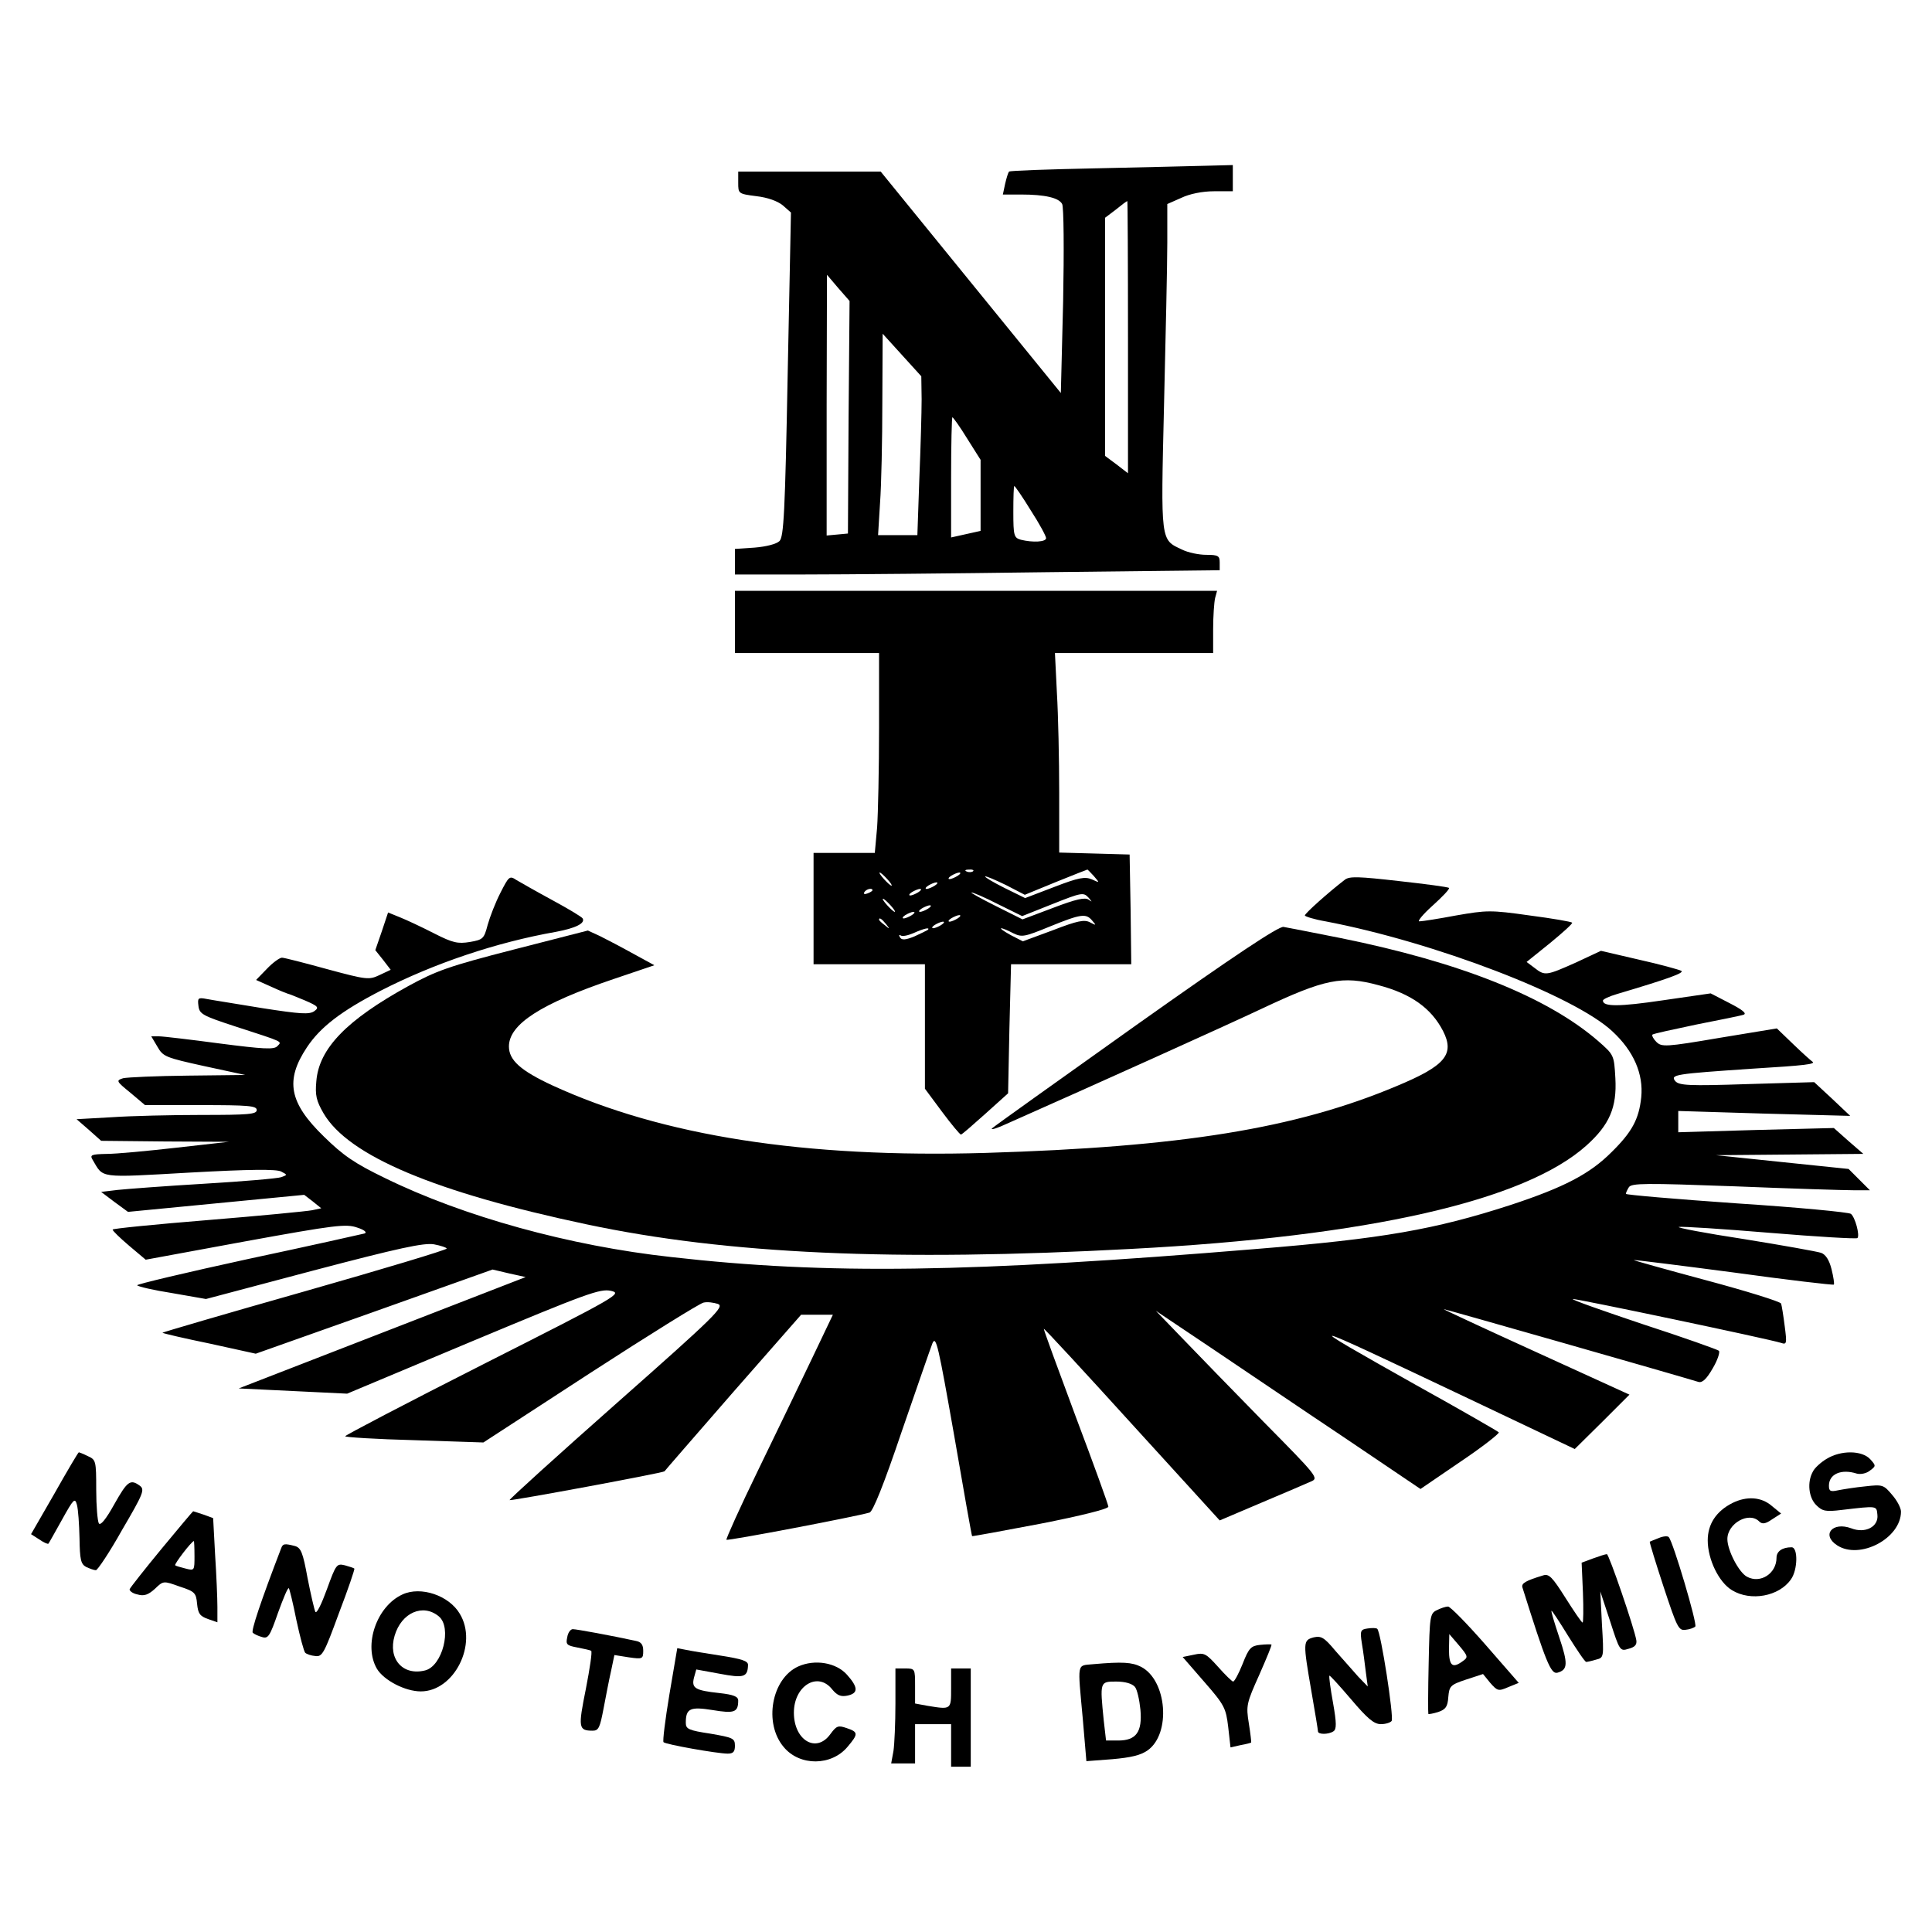 <?xml version="1.0" encoding="UTF-8" standalone="no"?>
<svg
   width="64"
   height="64"
   viewBox="0 0 16.933 16.933"
   version="1.1"
   id="svg20"
   inkscape:export-filename="logo1.png"
   inkscape:export-xdpi="600.00006"
   inkscape:export-ydpi="600.00006"
   inkscape:version="1.3 (0e150ed6c4, 2023-07-21)"
   sodipodi:docname="logo1.svg"
   xmlns:inkscape="http://www.inkscape.org/namespaces/inkscape"
   xmlns:sodipodi="http://sodipodi.sourceforge.net/DTD/sodipodi-0.dtd"
   xmlns="http://www.w3.org/2000/svg"
   xmlns:svg="http://www.w3.org/2000/svg">
  <defs
     id="defs20" />
  <sodipodi:namedview
     id="namedview20"
     inkscape:zoom="8.6952037"
     inkscape:cx="14.433244"
     inkscape:cy="36.169365"
     inkscape:window-width="1920"
     inkscape:window-height="1001"
     inkscape:window-x="-9"
     inkscape:window-y="-9"
     inkscape:window-maximized="1"
     inkscape:current-layer="svg20"
     pagecolor="#ffffff"
     bordercolor="#000000"
     borderopacity="0.25"
     inkscape:showpageshadow="2"
     inkscape:pageopacity="0.0"
     inkscape:pagecheckerboard="0"
     inkscape:deskcolor="#d1d1d1" />
  <rect
     style="fill:#ffffff;stroke:none;stroke-opacity:1"
     id="rect20"
     width="16.933"
     height="16.933"
     x="0"
     y="0" />
  <g
     transform="matrix(0.084,0,0,0.084,8.031,7.621)"
     id="g20">
    <path
       d="m 18.771,-73.164 c -4.921,0.103 -8.988,0.239 -9.091,0.342 -0.103,0.103 -0.273,0.684 -0.41,1.264 l -0.239,1.128 h 1.88 c 2.529,0 3.964,0.342 4.306,0.991 0.171,0.308 0.205,4.853 0.103,10.15 l -0.239,9.569 -9.398,-11.551 -9.398,-11.551 h -7.416 -7.45 v 1.162 c 0,1.128 0,1.162 1.88,1.401 1.196,0.137 2.221,0.513 2.768,0.957 l 0.854,0.752 -0.342,16.883 c -0.273,14.456 -0.41,16.951 -0.854,17.395 -0.308,0.308 -1.367,0.581 -2.597,0.684 l -2.051,0.137 v 1.333 1.333 h 7.279 c 4.033,0 15.413,-0.103 25.29,-0.239 l 18.01,-0.205 v -0.82 c 0,-0.684 -0.171,-0.786 -1.401,-0.786 -0.786,0 -1.914,-0.239 -2.529,-0.547 -2.256,-1.059 -2.221,-0.684 -1.88,-15.037 0.171,-7.143 0.342,-14.764 0.342,-16.985 v -4.033 l 1.47,-0.649 c 0.854,-0.41 2.187,-0.684 3.418,-0.684 h 1.948 v -1.367 -1.367 l -2.632,0.068 c -1.47,0.034 -6.698,0.171 -11.62,0.273 z m 3.315,17.635 v 14.183 l -1.196,-0.923 -1.196,-0.889 v -12.406 -12.44 l 1.128,-0.854 c 0.581,-0.478 1.128,-0.889 1.196,-0.889 0.034,0 0.068,6.391 0.068,14.217 z m -29.152,8.339 -0.068,12.132 -1.094,0.103 -1.128,0.103 v -13.602 l 0.034,-13.602 1.162,1.367 1.196,1.367 z m 7.621,-1.88 c 0,1.299 -0.103,5.058 -0.239,8.27 l -0.205,5.912 H -1.94 -3.99 l 0.205,-3.349 c 0.137,-1.811 0.239,-6.562 0.239,-10.492 l 0.034,-7.177 2.016,2.221 2.016,2.221 z m 4.75,4.101 1.401,2.221 v 3.691 3.725 l -1.538,0.342 -1.538,0.342 v -6.254 c 0,-3.452 0.068,-6.288 0.137,-6.288 0.068,0 0.786,0.991 1.538,2.221 z m 6.63,7.484 c 0.889,1.367 1.606,2.7 1.606,2.905 0,0.41 -1.401,0.478 -2.632,0.171 -0.718,-0.205 -0.786,-0.41 -0.786,-2.905 0,-1.504 0.034,-2.7 0.103,-2.7 0.068,0 0.854,1.128 1.709,2.529 z"
       style="stroke-width:0.034"
       id="path1" />
    <path
       d="m -18.925,-25.831 v 3.247 h 7.519 7.519 v 7.792 c 0,4.306 -0.103,8.988 -0.205,10.424 l -0.239,2.632 h -3.178 -3.212 v 5.81 5.81 h 5.81 5.81 v 6.493 6.493 L 2.674,25.262 c 0.991,1.333 1.88,2.392 1.982,2.392 0.103,0 1.23,-0.991 2.529,-2.153 l 2.392,-2.153 0.137,-6.733 0.171,-6.733 H 16.173 22.427 L 22.359,4.141 22.256,-1.566 18.6,-1.669 14.909,-1.771 v -6.254 c 0,-3.418 -0.103,-8.134 -0.239,-10.389 l -0.205,-4.169 h 8.236 8.27 v -2.495 c 0,-1.333 0.103,-2.802 0.205,-3.247 l 0.205,-0.752 H 6.228 -18.925 Z M 5.921,0.177 C 5.818,0.279 5.511,0.314 5.271,0.211 4.998,0.109 5.1,0.006 5.476,0.006 5.852,-0.028 6.057,0.074 5.921,0.177 Z M 18.531,0.69 C 19.146,1.407 19.146,1.407 18.326,1.031 17.609,0.724 16.959,0.826 14.396,1.817 L 11.355,2.979 9.201,1.92 C 8.04,1.339 7.117,0.792 7.185,0.724 7.253,0.655 8.21,1.066 9.338,1.612 l 1.982,1.025 3.247,-1.333 c 1.777,-0.718 3.247,-1.299 3.281,-1.299 0,-0.034 0.308,0.273 0.684,0.684 z M -3.033,0.997 c 0.342,0.376 0.547,0.684 0.444,0.684 -0.103,0 -0.444,-0.308 -0.786,-0.684 C -3.717,0.621 -3.922,0.314 -3.819,0.314 c 0.103,0 0.444,0.308 0.786,0.684 z M 4.314,0.655 C 4.041,0.826 3.665,0.997 3.46,0.997 c -0.171,0 -0.103,-0.171 0.171,-0.342 0.273,-0.171 0.684,-0.342 0.854,-0.342 0.205,0 0.103,0.171 -0.171,0.342 z M 1.922,1.681 c -0.273,0.171 -0.649,0.342 -0.854,0.342 -0.171,0 -0.103,-0.171 0.171,-0.342 0.273,-0.171 0.684,-0.342 0.854,-0.342 0.205,0 0.103,0.171 -0.171,0.342 z m -6.493,0.478 c 0,0.068 -0.239,0.239 -0.547,0.342 -0.273,0.103 -0.41,0.068 -0.308,-0.137 0.205,-0.342 0.854,-0.478 0.854,-0.205 z m 4.785,0.205 c -0.273,0.171 -0.649,0.342 -0.854,0.342 -0.171,0 -0.103,-0.171 0.171,-0.342 0.273,-0.171 0.684,-0.342 0.854,-0.342 0.205,0 0.103,0.171 -0.171,0.342 z M 8.552,3.629 11.047,4.859 14.225,3.595 c 3.007,-1.196 3.212,-1.23 3.725,-0.684 0.41,0.478 0.444,0.513 0.034,0.239 -0.376,-0.273 -1.299,-0.068 -3.725,0.854 L 11.081,5.201 8.279,3.8 C 6.775,3.048 5.613,2.398 5.75,2.398 5.886,2.364 7.151,2.911 8.552,3.629 Z m -11.244,0.103 c 0.342,0.376 0.547,0.684 0.444,0.684 -0.103,0 -0.444,-0.308 -0.786,-0.684 C -3.375,3.355 -3.58,3.048 -3.478,3.048 c 0.103,0 0.444,0.308 0.786,0.684 z m 3.93,0.342 c -0.273,0.171 -0.649,0.342 -0.854,0.342 -0.171,0 -0.103,-0.171 0.171,-0.342 0.273,-0.171 0.684,-0.342 0.854,-0.342 0.205,0 0.103,0.171 -0.171,0.342 z m -1.709,0.684 c -0.273,0.171 -0.649,0.342 -0.854,0.342 -0.171,0 -0.103,-0.171 0.171,-0.342 0.273,-0.171 0.684,-0.342 0.854,-0.342 0.205,0 0.103,0.171 -0.171,0.342 z M 4.314,5.098 C 4.041,5.269 3.665,5.44 3.46,5.44 c -0.171,0 -0.103,-0.171 0.171,-0.342 0.273,-0.171 0.684,-0.342 0.854,-0.342 0.205,0 0.103,0.171 -0.171,0.342 z M 18.36,5.337 C 18.805,5.85 18.771,5.85 18.121,5.508 17.54,5.201 16.823,5.337 14.259,6.329 L 11.115,7.491 9.851,6.841 C 9.167,6.465 8.723,6.158 8.86,6.123 c 0.137,0 0.718,0.239 1.23,0.513 0.923,0.444 1.162,0.41 3.828,-0.684 C 17.198,4.62 17.711,4.551 18.36,5.337 Z M -3.17,5.679 C -2.726,6.226 -2.76,6.26 -3.273,5.816 -3.614,5.577 -3.888,5.303 -3.888,5.235 c 0,-0.273 0.273,-0.103 0.718,0.444 z M 2.606,5.782 C 2.332,5.953 1.956,6.123 1.751,6.123 c -0.171,0 -0.103,-0.171 0.171,-0.342 0.273,-0.171 0.684,-0.342 0.854,-0.342 0.205,0 0.103,0.171 -0.171,0.342 z M 1.204,6.294 C 1.102,6.363 0.487,6.67 -0.197,6.978 -1.119,7.354 -1.53,7.388 -1.7,7.08 -1.837,6.875 -1.803,6.773 -1.632,6.875 c 0.171,0.137 0.786,0 1.333,-0.239 C 0.76,6.158 1.478,5.987 1.204,6.294 Z"
       style="stroke-width:0.034"
       id="path2" />
    <path
       d="m -43.394,2.433 c -0.513,0.991 -1.094,2.495 -1.333,3.349 -0.376,1.435 -0.478,1.538 -1.845,1.777 -1.264,0.205 -1.777,0.103 -3.725,-0.889 -1.264,-0.649 -2.871,-1.401 -3.554,-1.675 l -1.264,-0.513 -0.649,1.948 -0.684,1.982 0.82,1.025 0.786,1.025 -1.162,0.547 c -1.094,0.513 -1.299,0.513 -5.468,-0.615 -2.358,-0.649 -4.477,-1.196 -4.716,-1.196 -0.239,0 -0.957,0.513 -1.572,1.162 l -1.128,1.162 1.606,0.718 c 0.889,0.41 1.675,0.718 1.709,0.718 0.068,0 0.854,0.308 1.743,0.684 1.435,0.615 1.538,0.752 1.025,1.128 -0.513,0.376 -1.47,0.308 -5.434,-0.308 -2.666,-0.444 -5.297,-0.854 -5.81,-0.957 -0.889,-0.171 -0.957,-0.103 -0.854,0.718 0.103,0.854 0.41,1.025 3.862,2.153 5.16,1.675 4.853,1.538 4.374,2.051 -0.342,0.376 -1.47,0.308 -5.981,-0.273 -3.076,-0.41 -5.947,-0.752 -6.391,-0.752 h -0.786 l 0.649,1.094 c 0.581,1.025 0.854,1.128 4.887,2.016 l 4.272,0.923 -5.981,0.068 c -3.281,0.034 -6.322,0.171 -6.767,0.273 -0.752,0.239 -0.718,0.308 0.752,1.504 l 1.538,1.299 h 5.81 c 4.955,0 5.844,0.068 5.844,0.513 0,0.444 -0.854,0.513 -5.741,0.513 -3.178,0 -7.416,0.103 -9.398,0.239 l -3.657,0.205 1.299,1.128 1.264,1.128 6.664,0.068 6.664,0.034 -5.468,0.615 c -3.007,0.342 -6.288,0.649 -7.279,0.649 -1.606,0.034 -1.777,0.103 -1.47,0.615 1.162,1.948 0.478,1.88 10.15,1.333 6.22,-0.342 9.056,-0.376 9.535,-0.103 0.649,0.342 0.649,0.342 0,0.581 -0.376,0.137 -3.999,0.444 -8.031,0.684 -4.033,0.239 -8.1,0.547 -9.056,0.649 l -1.709,0.205 1.401,1.059 1.401,1.025 9.193,-0.889 9.193,-0.889 0.889,0.684 0.889,0.718 -0.957,0.205 c -0.513,0.103 -5.4,0.581 -10.868,1.025 -5.468,0.444 -9.945,0.889 -9.945,0.991 0,0.137 0.786,0.889 1.709,1.675 l 1.743,1.47 10.389,-1.914 c 9.398,-1.709 10.526,-1.845 11.688,-1.435 0.752,0.239 1.059,0.513 0.752,0.615 -0.273,0.068 -5.741,1.299 -12.166,2.666 -6.425,1.401 -11.62,2.632 -11.551,2.734 0.068,0.137 1.709,0.513 3.657,0.82 l 3.52,0.615 11.21,-2.973 c 8.954,-2.358 11.517,-2.905 12.577,-2.734 0.718,0.137 1.333,0.342 1.333,0.444 0,0.137 -6.698,2.153 -14.866,4.477 -8.202,2.324 -14.832,4.272 -14.798,4.306 0.068,0.068 2.256,0.581 4.921,1.128 l 4.819,1.059 12.337,-4.374 12.371,-4.409 1.743,0.41 1.709,0.376 -14.969,5.81 -14.969,5.81 5.673,0.273 5.639,0.273 13.123,-5.502 c 11.859,-4.955 13.26,-5.468 14.388,-5.229 1.23,0.273 0.82,0.513 -13.226,7.621 -7.963,4.033 -14.49,7.45 -14.49,7.553 0,0.103 3.247,0.308 7.211,0.41 l 7.211,0.239 11.141,-7.245 c 6.117,-3.964 11.449,-7.279 11.825,-7.348 0.41,-0.103 1.059,0 1.504,0.137 0.718,0.273 -0.239,1.23 -10.526,10.321 -6.22,5.502 -11.278,10.082 -11.21,10.15 0.137,0.103 16.028,-2.837 16.165,-3.007 0.034,-0.068 3.247,-3.759 7.143,-8.236 l 7.108,-8.1 h 1.64 1.675 l -2.153,4.511 c -1.196,2.495 -3.725,7.758 -5.639,11.688 -1.914,3.93 -3.383,7.211 -3.315,7.279 0.137,0.137 13.397,-2.392 14.935,-2.837 0.342,-0.103 1.47,-2.871 3.349,-8.441 1.572,-4.545 3.007,-8.715 3.212,-9.227 0.376,-0.854 0.615,0.273 2.256,9.569 0.991,5.776 1.845,10.56 1.88,10.56 0,0.034 3.212,-0.547 7.143,-1.299 4.169,-0.82 7.074,-1.538 7.074,-1.777 0,-0.205 -1.538,-4.443 -3.418,-9.432 -1.845,-4.955 -3.349,-9.057 -3.315,-9.125 0.068,-0.034 4.204,4.443 9.227,9.979 l 9.125,10.013 4.34,-1.845 c 2.426,-1.025 4.75,-2.016 5.195,-2.221 0.82,-0.342 0.649,-0.547 -4.955,-6.22 -3.178,-3.247 -7.006,-7.177 -8.51,-8.749 l -2.734,-2.837 5.81,3.896 c 3.212,2.153 9.398,6.357 13.807,9.296 l 7.997,5.4 4.204,-2.871 c 2.29,-1.538 4.067,-2.939 3.964,-3.042 -0.137,-0.137 -3.999,-2.358 -8.612,-4.921 -12.577,-7.074 -12.269,-7.006 4.955,1.162 l 11.585,5.502 2.871,-2.837 2.837,-2.837 -9.74,-4.443 c -5.331,-2.426 -9.672,-4.443 -9.637,-4.477 0.034,-0.034 24.23,6.869 26.554,7.587 0.41,0.137 0.854,-0.273 1.504,-1.401 0.513,-0.854 0.786,-1.709 0.649,-1.845 -0.171,-0.137 -3.725,-1.401 -7.929,-2.768 -4.169,-1.401 -7.484,-2.563 -7.314,-2.632 0.273,-0.068 20.3,4.135 21.736,4.58 0.581,0.205 0.615,0.068 0.376,-1.743 -0.137,-1.094 -0.308,-2.153 -0.376,-2.358 -0.068,-0.205 -3.588,-1.299 -7.792,-2.426 -4.204,-1.128 -7.621,-2.085 -7.587,-2.119 0.034,-0.034 4.716,0.547 10.423,1.299 5.673,0.786 10.389,1.333 10.458,1.264 C 95.802,43.238 95.699,42.521 95.494,41.7 95.255,40.743 94.879,40.162 94.401,39.992 93.991,39.855 90.368,39.205 86.335,38.556 82.303,37.941 79.261,37.36 79.569,37.292 c 0.308,-0.068 4.579,0.205 9.501,0.615 4.921,0.41 9.022,0.649 9.125,0.547 0.273,-0.273 -0.239,-2.187 -0.683,-2.529 -0.239,-0.171 -5.605,-0.684 -11.927,-1.094 -6.357,-0.444 -11.551,-0.889 -11.551,-0.991 0,-0.103 0.137,-0.41 0.308,-0.684 0.273,-0.444 1.743,-0.444 11.039,-0.103 5.878,0.239 11.449,0.41 12.406,0.41 h 1.709 l -1.128,-1.128 -1.094,-1.094 -6.938,-0.718 -6.903,-0.718 7.689,-0.068 7.689,-0.068 -1.538,-1.333 -1.538,-1.367 -8.1,0.205 -8.134,0.239 v -1.094 -1.128 l 8.954,0.273 8.988,0.239 -1.88,-1.777 -1.88,-1.743 -7.006,0.205 c -6.117,0.205 -7.074,0.137 -7.484,-0.308 -0.547,-0.684 -0.068,-0.752 7.997,-1.299 5.605,-0.342 6.733,-0.478 6.288,-0.752 -0.068,-0.034 -0.957,-0.82 -1.914,-1.743 l -1.777,-1.709 -6.015,0.991 c -5.605,0.957 -6.015,0.957 -6.562,0.41 -0.308,-0.308 -0.478,-0.649 -0.41,-0.752 0.103,-0.103 2.187,-0.547 4.614,-1.059 2.426,-0.478 4.648,-0.923 4.921,-1.025 0.342,-0.137 -0.205,-0.547 -1.47,-1.196 l -1.982,-1.025 -4.955,0.718 c -4.614,0.684 -6.288,0.684 -6.288,0.034 0,-0.137 0.649,-0.444 1.47,-0.684 5.297,-1.572 7.108,-2.221 6.698,-2.426 C 79.534,10.43 77.552,9.883 75.399,9.404 L 71.435,8.482 68.803,9.712 C 65.727,11.079 65.591,11.113 64.497,10.259 L 63.677,9.644 66.138,7.661 C 67.47,6.568 68.53,5.611 68.427,5.543 68.325,5.44 66.343,5.098 63.985,4.791 c -4.101,-0.581 -4.477,-0.547 -7.655,0 -1.811,0.342 -3.554,0.615 -3.828,0.615 -0.273,0.034 0.342,-0.718 1.367,-1.64 1.025,-0.923 1.811,-1.743 1.709,-1.845 C 55.475,1.817 53.117,1.51 50.349,1.202 46.145,0.724 45.188,0.69 44.71,1.066 c -1.777,1.367 -4.169,3.52 -4.169,3.725 0,0.103 0.957,0.41 2.153,0.615 11.312,2.153 25.973,7.758 29.938,11.483 2.221,2.051 3.247,4.443 3.007,6.869 -0.239,2.29 -0.957,3.623 -3.11,5.741 -2.256,2.256 -4.921,3.657 -10.526,5.502 -7.895,2.563 -13.363,3.52 -26.418,4.58 -30.108,2.495 -44.906,2.7 -61.14,0.854 -10.629,-1.162 -21.701,-4.238 -29.869,-8.236 -3.178,-1.538 -4.374,-2.358 -6.391,-4.34 -3.623,-3.52 -4.067,-5.844 -1.777,-9.296 1.401,-2.119 3.588,-3.793 7.689,-5.912 5.605,-2.871 12.098,-5.058 18.318,-6.152 2.016,-0.376 3.076,-0.889 2.768,-1.401 -0.103,-0.171 -1.538,-1.025 -3.178,-1.914 -1.64,-0.889 -3.315,-1.845 -3.725,-2.085 -0.718,-0.478 -0.786,-0.41 -1.675,1.333 z"
       style="stroke-width:0.034"
       id="path3" />
    <path
       d="m 22.94,16.239 c -8.065,5.742 -14.832,10.56 -15.037,10.765 -0.171,0.205 0.513,0 1.538,-0.478 9.398,-4.169 22.897,-10.253 26.657,-12.03 6.527,-3.076 8.373,-3.452 12.132,-2.426 3.383,0.889 5.502,2.392 6.733,4.785 1.23,2.426 0.239,3.623 -4.853,5.742 C 39.549,27.039 27.588,28.953 7.219,29.568 -11.645,30.115 -26.512,27.791 -37.961,22.528 c -3.315,-1.538 -4.545,-2.632 -4.545,-4.067 0,-2.324 3.349,-4.477 10.936,-7.04 l 4.238,-1.435 -2.187,-1.196 c -1.23,-0.684 -2.802,-1.504 -3.486,-1.845 l -1.264,-0.581 -7.724,1.982 c -6.801,1.743 -8.1,2.221 -11.039,3.828 -6.391,3.52 -9.296,6.493 -9.569,9.911 -0.137,1.47 0,2.051 0.752,3.349 2.597,4.443 11.62,8.236 27.443,11.586 14.661,3.11 32.159,3.896 56.834,2.563 24.777,-1.299 41.079,-5.024 47.504,-10.799 2.392,-2.153 3.178,-3.964 3.007,-7.006 C 72.802,19.349 72.802,19.349 71.127,17.88 65.83,13.3 56.774,9.678 44.265,7.149 41.36,6.568 38.695,6.055 38.319,5.987 37.84,5.884 33.158,8.994 22.94,16.239 Z"
       style="stroke-width:0.034"
       id="path4" />
    <path
       d="m -89.907,65.076 -2.461,4.272 0.854,0.547 c 0.444,0.308 0.889,0.513 0.957,0.444 0.068,-0.068 0.684,-1.196 1.435,-2.529 1.196,-2.153 1.333,-2.29 1.538,-1.538 0.137,0.478 0.239,2.051 0.273,3.486 0.034,2.256 0.137,2.7 0.684,3.007 0.376,0.171 0.82,0.342 1.025,0.342 0.171,0 1.435,-1.88 2.734,-4.204 2.221,-3.793 2.392,-4.204 1.845,-4.614 -0.991,-0.718 -1.299,-0.478 -2.666,1.948 -0.854,1.538 -1.435,2.256 -1.606,1.982 -0.137,-0.239 -0.273,-1.811 -0.273,-3.52 0,-3.007 -0.034,-3.11 -0.854,-3.486 -0.478,-0.239 -0.923,-0.41 -0.957,-0.41 -0.068,0 -1.196,1.914 -2.529,4.272 z"
       style="stroke-width:0.034"
       id="path5" />
    <path
       d="m 94.982,61.488 c -0.581,0.342 -1.264,0.957 -1.435,1.333 -0.615,1.094 -0.444,2.7 0.342,3.486 0.649,0.649 0.991,0.718 2.666,0.513 3.793,-0.444 3.623,-0.444 3.725,0.513 0.137,1.23 -1.264,1.982 -2.734,1.401 -1.948,-0.718 -3.144,0.684 -1.47,1.777 2.358,1.538 6.664,-0.718 6.664,-3.52 0,-0.376 -0.41,-1.162 -0.923,-1.743 -0.889,-1.059 -0.991,-1.094 -2.802,-0.889 -1.059,0.103 -2.324,0.308 -2.837,0.41 -0.786,0.171 -0.957,0.103 -0.957,-0.478 0,-1.23 1.299,-1.777 2.905,-1.264 0.376,0.103 0.991,0 1.367,-0.308 0.649,-0.478 0.649,-0.513 0.034,-1.196 -0.854,-0.923 -3.042,-0.957 -4.545,-0.034 z"
       style="stroke-width:0.034"
       id="path6" />
    <path
       d="m 85.139,66.102 c -1.675,0.854 -2.563,2.187 -2.563,3.896 0,1.982 1.162,4.374 2.529,5.195 1.948,1.196 4.921,0.649 6.152,-1.128 0.718,-0.991 0.752,-3.349 0.068,-3.349 -0.957,0 -1.572,0.41 -1.572,1.094 0,1.64 -1.675,2.734 -3.076,1.982 -0.854,-0.444 -2.051,-2.768 -2.051,-3.93 0,-1.64 2.256,-2.905 3.315,-1.845 0.308,0.308 0.649,0.273 1.333,-0.205 l 0.957,-0.615 -0.957,-0.786 c -1.094,-0.957 -2.632,-1.059 -4.135,-0.308 z"
       style="stroke-width:0.034"
       id="path7" />
    <path
       d="m -78.732,70.852 c -1.777,2.153 -3.281,4.067 -3.349,4.238 -0.034,0.171 0.308,0.444 0.82,0.547 0.684,0.205 1.128,0.034 1.811,-0.581 0.889,-0.854 0.889,-0.854 2.597,-0.239 1.572,0.513 1.709,0.649 1.811,1.811 0.103,0.991 0.273,1.264 1.128,1.572 l 0.991,0.342 v -1.606 c 0,-0.889 -0.103,-3.315 -0.239,-5.434 l -0.205,-3.828 -1.025,-0.376 c -0.547,-0.171 -1.059,-0.342 -1.059,-0.342 -0.034,0 -1.504,1.743 -3.281,3.896 z m 3.418,0.752 c 0,1.538 0,1.572 -0.923,1.333 -0.547,-0.137 -1.025,-0.273 -1.094,-0.342 -0.103,-0.137 1.675,-2.461 1.948,-2.529 0.034,-0.034 0.068,0.684 0.068,1.538 z"
       style="stroke-width:0.034"
       id="path8" />
    <path
       d="m 77.45,69.758 c -0.444,0.171 -0.854,0.342 -0.923,0.376 -0.034,0.068 0.615,2.187 1.435,4.682 1.401,4.238 1.572,4.614 2.29,4.511 0.41,-0.034 0.889,-0.205 1.025,-0.342 0.239,-0.239 -2.324,-8.886 -2.768,-9.33 -0.103,-0.137 -0.581,-0.103 -1.059,0.103 z"
       style="stroke-width:0.034"
       id="path9" />
    <path
       d="m -66.258,70.784 c -2.153,5.605 -3.178,8.681 -2.973,8.851 0.137,0.137 0.581,0.342 0.957,0.444 0.649,0.205 0.82,-0.068 1.675,-2.529 0.547,-1.504 1.025,-2.666 1.128,-2.563 0.068,0.068 0.444,1.572 0.786,3.315 0.376,1.743 0.786,3.281 0.923,3.418 0.137,0.137 0.615,0.308 1.059,0.342 0.718,0.103 0.923,-0.273 2.461,-4.477 0.957,-2.495 1.675,-4.614 1.606,-4.648 -0.068,-0.068 -0.513,-0.205 -0.991,-0.342 -0.854,-0.205 -0.923,-0.103 -1.88,2.529 -0.547,1.504 -1.059,2.563 -1.196,2.324 -0.103,-0.205 -0.478,-1.811 -0.82,-3.554 -0.478,-2.632 -0.684,-3.144 -1.333,-3.315 -1.059,-0.273 -1.23,-0.239 -1.401,0.205 z"
       style="stroke-width:0.034"
       id="path10" />
    <path
       d="m 70.615,71.877 -1.196,0.444 0.137,3.144 c 0.068,1.709 0.034,3.11 -0.034,3.11 -0.103,0 -0.889,-1.162 -1.777,-2.563 -1.401,-2.221 -1.743,-2.563 -2.358,-2.358 -1.811,0.547 -2.256,0.82 -2.153,1.23 2.461,7.826 2.973,9.091 3.657,8.92 1.094,-0.308 1.128,-0.923 0.171,-3.759 -0.478,-1.435 -0.854,-2.666 -0.786,-2.7 0.034,-0.068 0.82,1.128 1.743,2.632 0.923,1.47 1.743,2.7 1.88,2.7 0.103,0 0.581,-0.103 1.025,-0.239 0.82,-0.205 0.82,-0.239 0.615,-3.657 l -0.171,-3.452 1.025,3.11 c 0.991,3.076 1.025,3.144 1.914,2.871 0.649,-0.171 0.889,-0.41 0.82,-0.889 -0.205,-1.264 -2.871,-9.022 -3.076,-8.988 -0.137,0 -0.786,0.205 -1.435,0.444 z"
       style="stroke-width:0.034"
       id="path11" />
    <path
       d="m -53.613,75.637 c -2.7,1.23 -4.101,5.297 -2.666,7.758 0.718,1.196 2.939,2.358 4.579,2.358 3.486,0 5.981,-4.955 4.067,-8.1 -1.128,-1.914 -4.067,-2.905 -5.981,-2.016 z m 3.793,2.29 c 1.401,1.162 0.376,5.195 -1.435,5.639 -2.324,0.581 -3.896,-1.196 -3.178,-3.623 0.718,-2.426 2.973,-3.383 4.614,-2.016 z"
       style="stroke-width:0.034"
       id="path12" />
    <path
       d="m 54.313,77.277 c -0.718,0.342 -0.752,0.615 -0.854,5.536 -0.068,2.837 -0.068,5.229 -0.034,5.297 0.034,0.034 0.478,-0.034 1.025,-0.205 0.786,-0.273 0.991,-0.547 1.059,-1.572 0.103,-1.128 0.205,-1.264 1.845,-1.811 l 1.777,-0.581 0.752,0.923 c 0.752,0.854 0.854,0.889 1.88,0.444 l 1.094,-0.444 -3.486,-3.999 c -1.914,-2.187 -3.691,-3.999 -3.896,-3.964 -0.239,0 -0.752,0.171 -1.162,0.376 z m 2.734,5.297 c -1.094,0.82 -1.47,0.547 -1.47,-1.196 l 0.034,-1.606 1.025,1.196 c 0.923,1.094 0.957,1.23 0.41,1.606 z"
       style="stroke-width:0.034"
       id="path13" />
    <path
       d="m 47.068,79.191 c -0.718,0.103 -0.786,0.239 -0.581,1.538 0.137,0.786 0.308,2.119 0.41,2.973 l 0.205,1.538 -0.991,-1.025 c -0.513,-0.581 -1.572,-1.777 -2.358,-2.666 -1.196,-1.435 -1.504,-1.606 -2.29,-1.435 -1.128,0.308 -1.128,0.478 -0.239,5.639 0.376,2.153 0.684,4.033 0.684,4.169 0,0.342 1.094,0.342 1.606,0 0.342,-0.205 0.342,-0.854 -0.034,-2.973 -0.273,-1.504 -0.444,-2.768 -0.376,-2.837 0.034,-0.068 1.059,1.059 2.256,2.461 1.709,2.016 2.392,2.597 3.11,2.597 0.513,0 1.025,-0.171 1.128,-0.342 0.239,-0.41 -1.128,-9.296 -1.504,-9.603 -0.103,-0.103 -0.581,-0.103 -1.025,-0.034 z"
       style="stroke-width:0.034"
       id="path14" />
    <path
       d="m -36.423,80.114 c -0.171,0.752 -0.034,0.854 1.059,1.059 0.684,0.137 1.333,0.273 1.435,0.342 0.137,0.068 -0.137,1.845 -0.547,3.964 -0.82,4.067 -0.786,4.374 0.718,4.374 0.615,0 0.752,-0.342 1.128,-2.324 0.239,-1.264 0.581,-3.042 0.786,-3.93 l 0.342,-1.64 1.504,0.239 c 1.435,0.205 1.504,0.171 1.504,-0.684 0,-0.615 -0.205,-0.923 -0.752,-1.025 -2.495,-0.547 -6.22,-1.23 -6.596,-1.23 -0.239,0 -0.513,0.376 -0.581,0.854 z"
       style="stroke-width:0.034"
       id="path15" />
    <path
       d="m 35.858,80.9 c -0.923,0.103 -1.162,0.308 -1.811,1.982 -0.41,1.025 -0.854,1.845 -0.991,1.845 -0.103,0 -0.82,-0.684 -1.572,-1.538 -1.264,-1.401 -1.435,-1.504 -2.529,-1.264 l -1.162,0.239 2.256,2.597 c 2.119,2.426 2.256,2.734 2.495,4.716 l 0.239,2.119 1.059,-0.239 c 0.581,-0.103 1.094,-0.239 1.094,-0.273 0.034,0 -0.068,-0.923 -0.239,-1.982 -0.308,-1.88 -0.239,-2.119 1.094,-5.092 0.752,-1.709 1.333,-3.11 1.264,-3.144 -0.034,-0.034 -0.581,-0.034 -1.196,0.034 z"
       style="stroke-width:0.034"
       id="path16" />
    <path
       d="m -25.76,86.06 c -0.444,2.666 -0.718,4.887 -0.615,4.99 0.205,0.239 5.639,1.196 6.698,1.196 0.581,0 0.752,-0.205 0.752,-0.82 0,-0.786 -0.205,-0.854 -2.563,-1.264 -2.256,-0.342 -2.563,-0.478 -2.563,-1.128 0,-1.504 0.444,-1.709 2.802,-1.333 2.256,0.376 2.666,0.239 2.666,-0.991 0,-0.41 -0.444,-0.615 -1.982,-0.786 -2.529,-0.273 -2.905,-0.513 -2.632,-1.606 l 0.239,-0.854 2.426,0.444 c 2.529,0.478 2.939,0.376 2.973,-0.923 0,-0.41 -0.649,-0.615 -2.802,-0.957 -1.572,-0.239 -3.212,-0.513 -3.691,-0.615 l -0.889,-0.171 z"
       style="stroke-width:0.034"
       id="path17" />
    <path
       d="m -12.329,83.155 c -2.768,1.264 -3.623,5.912 -1.504,8.407 1.675,2.016 4.99,1.982 6.664,-0.034 1.128,-1.333 1.128,-1.538 -0.103,-1.948 -0.889,-0.308 -1.059,-0.239 -1.709,0.649 -1.47,2.016 -3.793,0.615 -3.793,-2.256 0,-2.802 2.495,-4.34 3.999,-2.426 0.513,0.615 0.889,0.786 1.572,0.649 1.162,-0.239 1.162,-0.854 -0.034,-2.187 -1.128,-1.264 -3.349,-1.64 -5.092,-0.854 z"
       style="stroke-width:0.034"
       id="path18" />
    <path
       d="m 18.429,82.916 c -1.709,0.171 -1.606,-0.308 -1.059,5.707 l 0.376,4.409 2.7,-0.205 c 1.948,-0.171 2.973,-0.41 3.691,-0.923 2.461,-1.743 2.016,-7.314 -0.684,-8.715 -0.957,-0.478 -1.914,-0.547 -5.024,-0.273 z m 4.374,2.358 c 0.239,0.273 0.478,1.367 0.581,2.392 0.205,2.324 -0.444,3.213 -2.324,3.213 h -1.264 l -0.239,-2.085 c -0.41,-4.067 -0.41,-4.067 1.299,-4.067 0.923,0 1.64,0.205 1.948,0.547 z"
       style="stroke-width:0.034"
       id="path19" />
    <path
       d="m -2.179,87.017 c 0,2.051 -0.103,4.272 -0.205,4.955 l -0.239,1.299 h 1.264 1.23 V 91.221 89.17 H 1.751 3.631 v 2.221 2.221 H 4.656 5.681 V 88.487 83.36 H 4.656 3.631 v 2.051 c 0,2.256 0.034,2.256 -2.461,1.845 l -1.299,-0.239 v -1.811 c 0,-1.811 0,-1.845 -1.025,-1.845 h -1.025 z"
       style="stroke-width:0.034"
       id="path20" />
  </g>
</svg>
